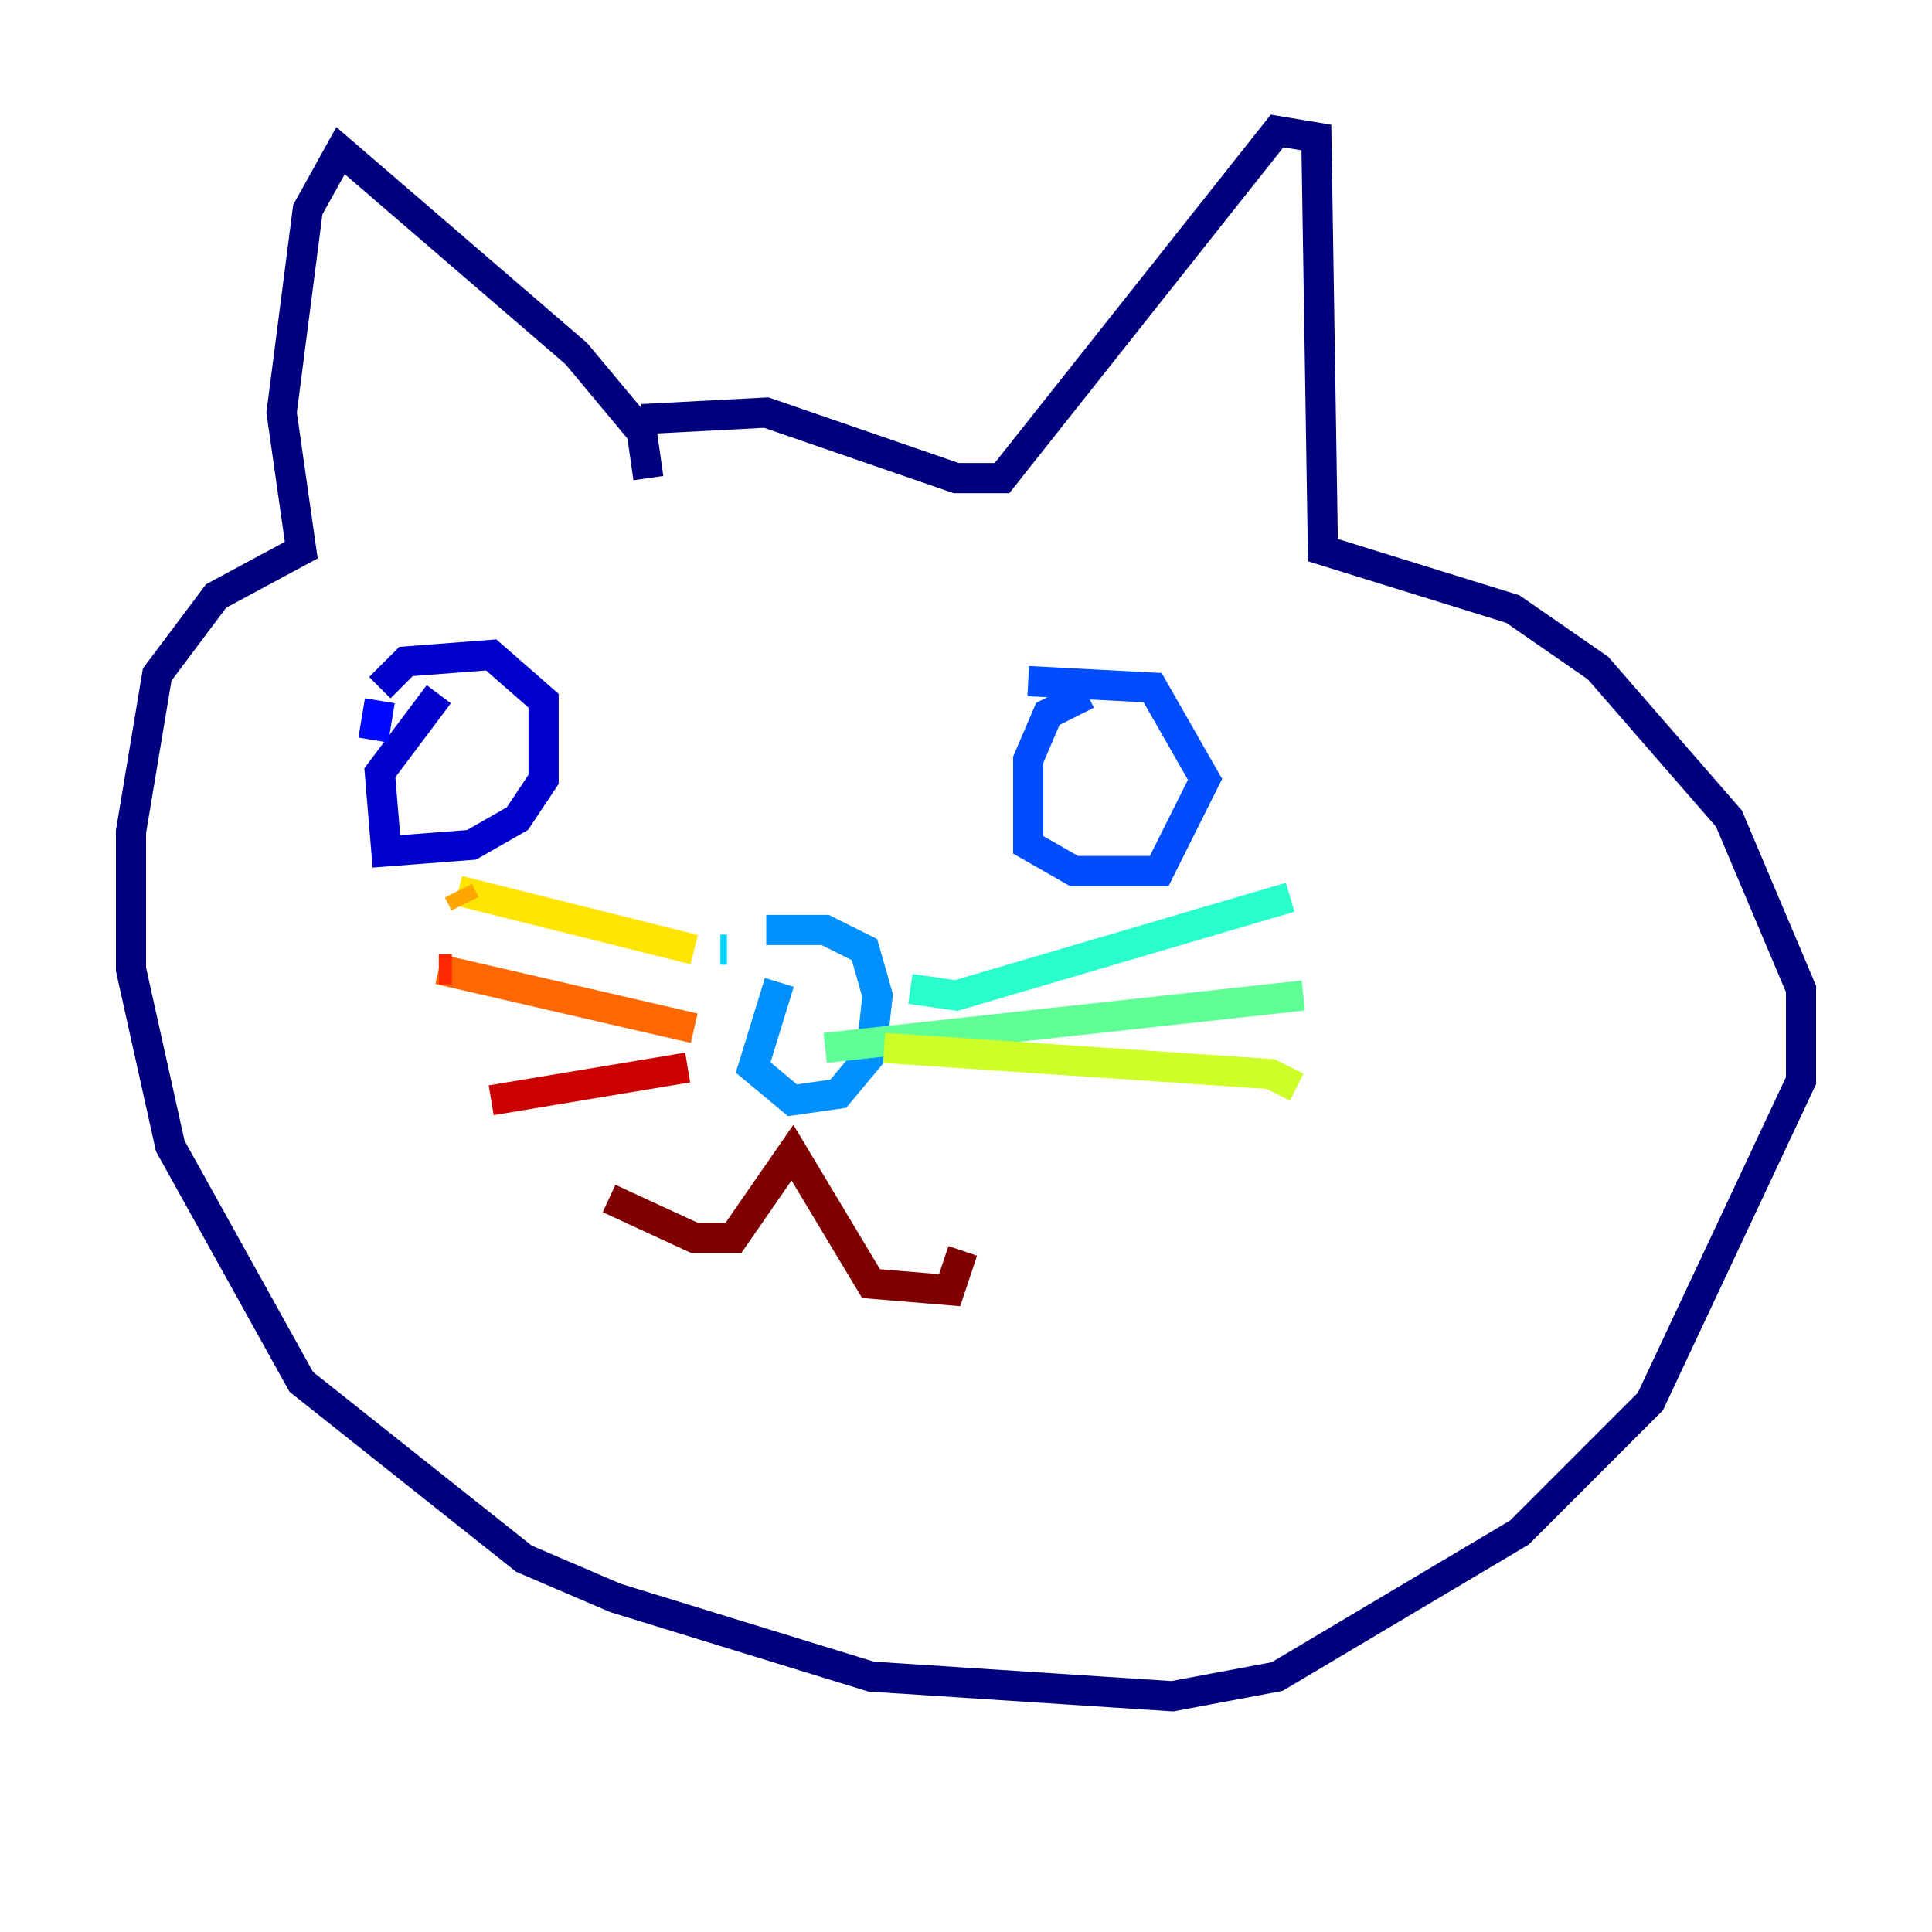 <?xml version="1.0" encoding="utf-8" ?>
<svg baseProfile="tiny" height="128" version="1.2" viewBox="0,0,128,128" width="128" xmlns="http://www.w3.org/2000/svg" xmlns:ev="http://www.w3.org/2001/xml-events" xmlns:xlink="http://www.w3.org/1999/xlink"><defs /><polyline fill="none" points="42.956,31.675 42.522,28.637 38.183,23.43 22.563,9.98 20.393,13.885 18.658,27.336 19.959,36.447 14.319,39.485 10.414,44.691 8.678,55.105 8.678,64.217 11.281,75.932 19.959,91.552 34.712,103.268 40.786,105.871 57.709,111.078 77.668,112.38 84.61,111.078 100.664,101.532 109.342,92.854 119.322,71.593 119.322,65.519 114.549,54.237 105.871,44.258 100.231,40.352 87.647,36.447 87.214,9.112 84.61,8.678 66.386,31.675 63.349,31.675 50.766,27.336 42.522,27.77" stroke="#00007f" stroke-width="2" /><polyline fill="none" points="29.071,45.993 25.166,51.2 25.6,56.407 31.241,55.973 34.278,54.237 36.014,51.634 36.014,46.427 32.542,43.39 26.902,43.824 25.166,45.559" stroke="#0000cc" stroke-width="2" /><polyline fill="none" points="25.166,46.427 24.732,49.031" stroke="#0008ff" stroke-width="2" /><polyline fill="none" points="72.027,45.993 69.424,47.295 68.122,50.332 68.122,55.973 71.159,57.709 76.8,57.709 79.837,51.634 76.366,45.559 68.122,45.125" stroke="#004cff" stroke-width="2" /><polyline fill="none" points="51.634,65.085 49.898,70.725 52.502,72.895 55.539,72.461 57.709,69.858 58.142,65.953 57.275,62.915 54.671,61.614 50.766,61.614" stroke="#0090ff" stroke-width="2" /><polyline fill="none" points="48.163,62.915 47.729,62.915" stroke="#00d4ff" stroke-width="2" /><polyline fill="none" points="60.312,65.519 63.349,65.953 85.478,59.444" stroke="#29ffcd" stroke-width="2" /><polyline fill="none" points="54.671,69.424 86.346,65.953" stroke="#5fff96" stroke-width="2" /><polyline fill="none" points="86.346,65.953 86.346,65.953" stroke="#96ff5f" stroke-width="2" /><polyline fill="none" points="58.576,69.424 84.176,71.159 85.912,72.027" stroke="#cdff29" stroke-width="2" /><polyline fill="none" points="45.993,62.915 30.373,59.01" stroke="#ffe500" stroke-width="2" /><polyline fill="none" points="30.373,59.01 30.807,59.878" stroke="#ffa600" stroke-width="2" /><polyline fill="none" points="45.993,68.122 29.071,64.217" stroke="#ff6700" stroke-width="2" /><polyline fill="none" points="29.071,64.217 29.939,64.217" stroke="#ff2800" stroke-width="2" /><polyline fill="none" points="45.559,70.725 32.542,72.895" stroke="#cc0000" stroke-width="2" /><polyline fill="none" points="40.352,79.403 45.993,82.007 48.597,82.007 52.502,76.366 57.709,85.044 62.915,85.478 63.783,82.875" stroke="#7f0000" stroke-width="2" /></svg>